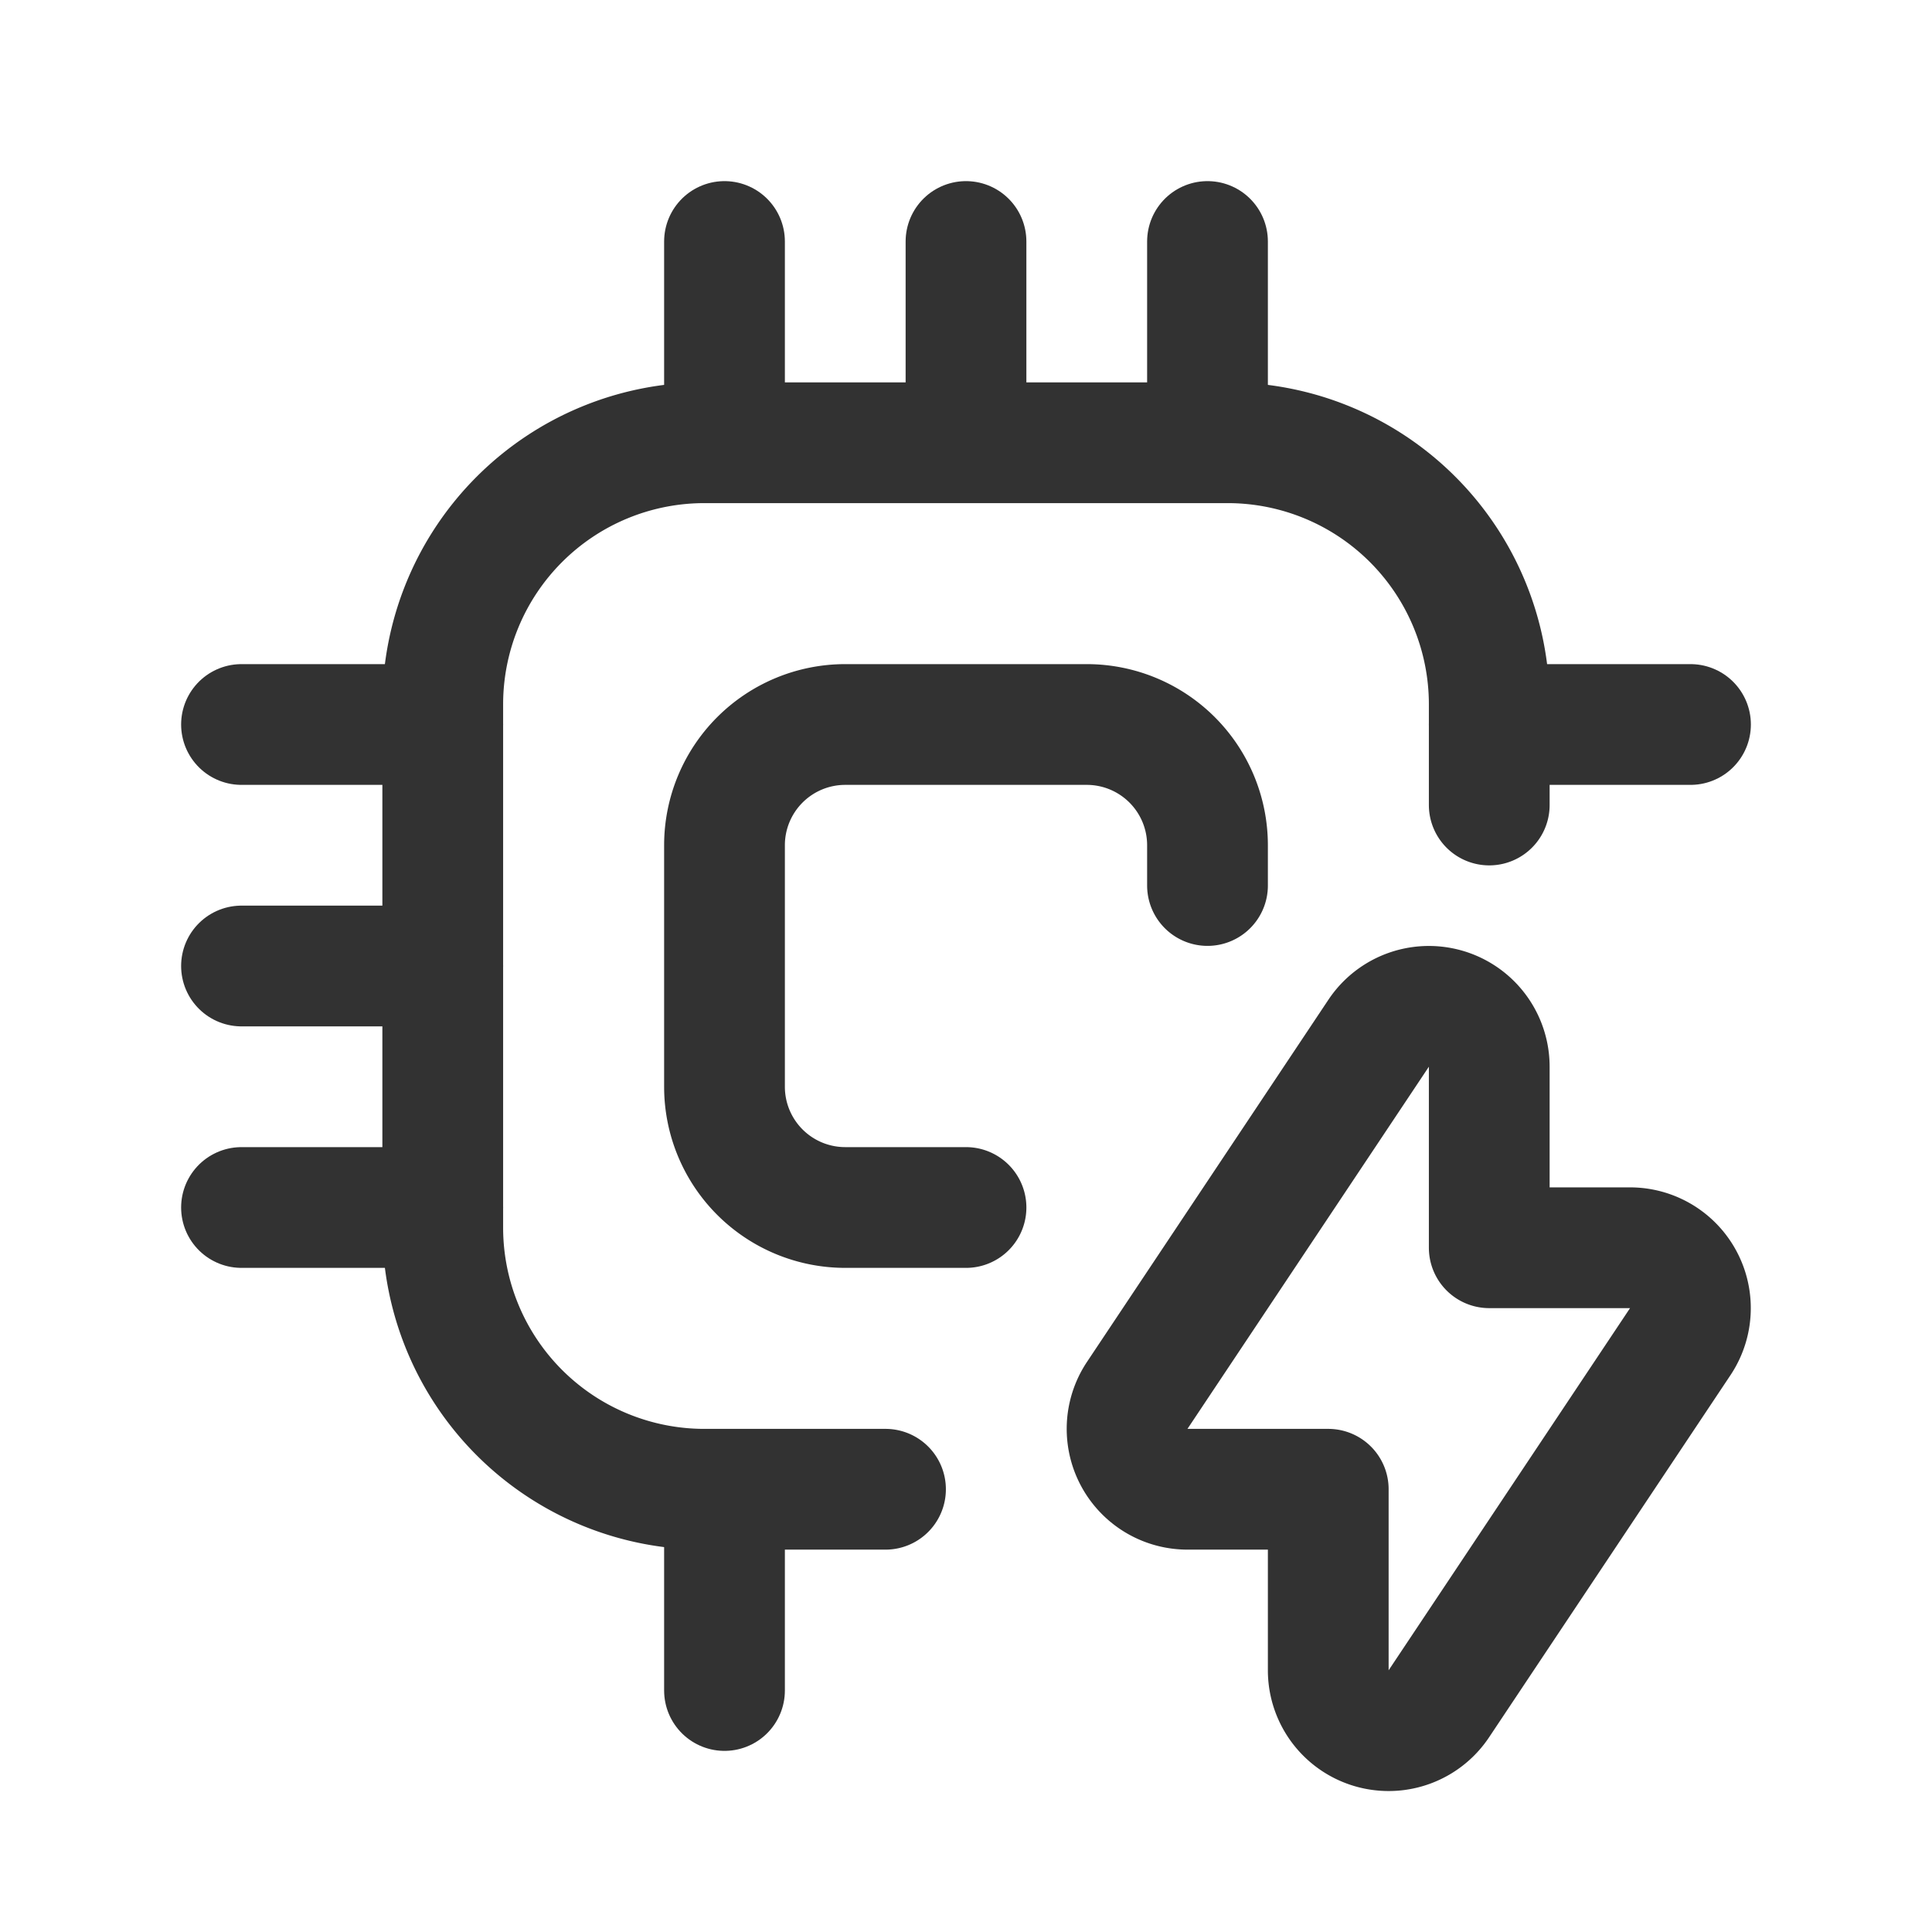 <svg id="Layer_3" data-name="Layer 3" xmlns="http://www.w3.org/2000/svg" viewBox="0 0 24 24"><path d="M0,0H24V24H0Z" fill="none"/><path d="M12,15H10.5A1.5,1.5,0,0,1,9,13.5v-3A1.5,1.5,0,0,1,10.5,9h3A1.5,1.5,0,0,1,15,10.5V11" fill="none" stroke="#323232" stroke-linecap="round" stroke-linejoin="round" stroke-width="1.5"/><path d="M11,18.5H8.75A3.25,3.25,0,0,1,5.5,15.25V8.75A3.25,3.25,0,0,1,8.75,5.5h6.5A3.25,3.25,0,0,1,18.5,8.75V10" fill="none" stroke="#323232" stroke-linecap="round" stroke-linejoin="round" stroke-width="1.5"/><line x1="21" y1="9" x2="18.5" y2="9" fill="none" stroke="#323232" stroke-linecap="round" stroke-linejoin="round" stroke-width="1.5"/><line x1="5.5" y1="9" x2="3" y2="9" fill="none" stroke="#323232" stroke-linecap="round" stroke-linejoin="round" stroke-width="1.5"/><line x1="5.5" y1="12" x2="3" y2="12" fill="none" stroke="#323232" stroke-linecap="round" stroke-linejoin="round" stroke-width="1.5"/><line x1="5.5" y1="15" x2="3" y2="15" fill="none" stroke="#323232" stroke-linecap="round" stroke-linejoin="round" stroke-width="1.5"/><line x1="9" y1="3" x2="9" y2="5.5" fill="none" stroke="#323232" stroke-linecap="round" stroke-linejoin="round" stroke-width="1.5"/><line x1="12" y1="3" x2="12" y2="5.5" fill="none" stroke="#323232" stroke-linecap="round" stroke-linejoin="round" stroke-width="1.5"/><line x1="15" y1="3" x2="15" y2="5.5" fill="none" stroke="#323232" stroke-linecap="round" stroke-linejoin="round" stroke-width="1.5"/><line x1="9" y1="18.5" x2="9" y2="21" fill="none" stroke="#323232" stroke-linecap="round" stroke-linejoin="round" stroke-width="1.5"/><path d="M18.5,15.5h1.749a.75.75,0,0,1,.624,1.166L17.874,21.165a.75.75,0,0,1-1.374-.416V18.5H14.751a.75.75,0,0,1-.624-1.166L17.126,12.835a.75.75,0,0,1,1.374.416Z" fill="none" stroke="#323232" stroke-linecap="round" stroke-linejoin="round" stroke-width="1.5"/></svg>